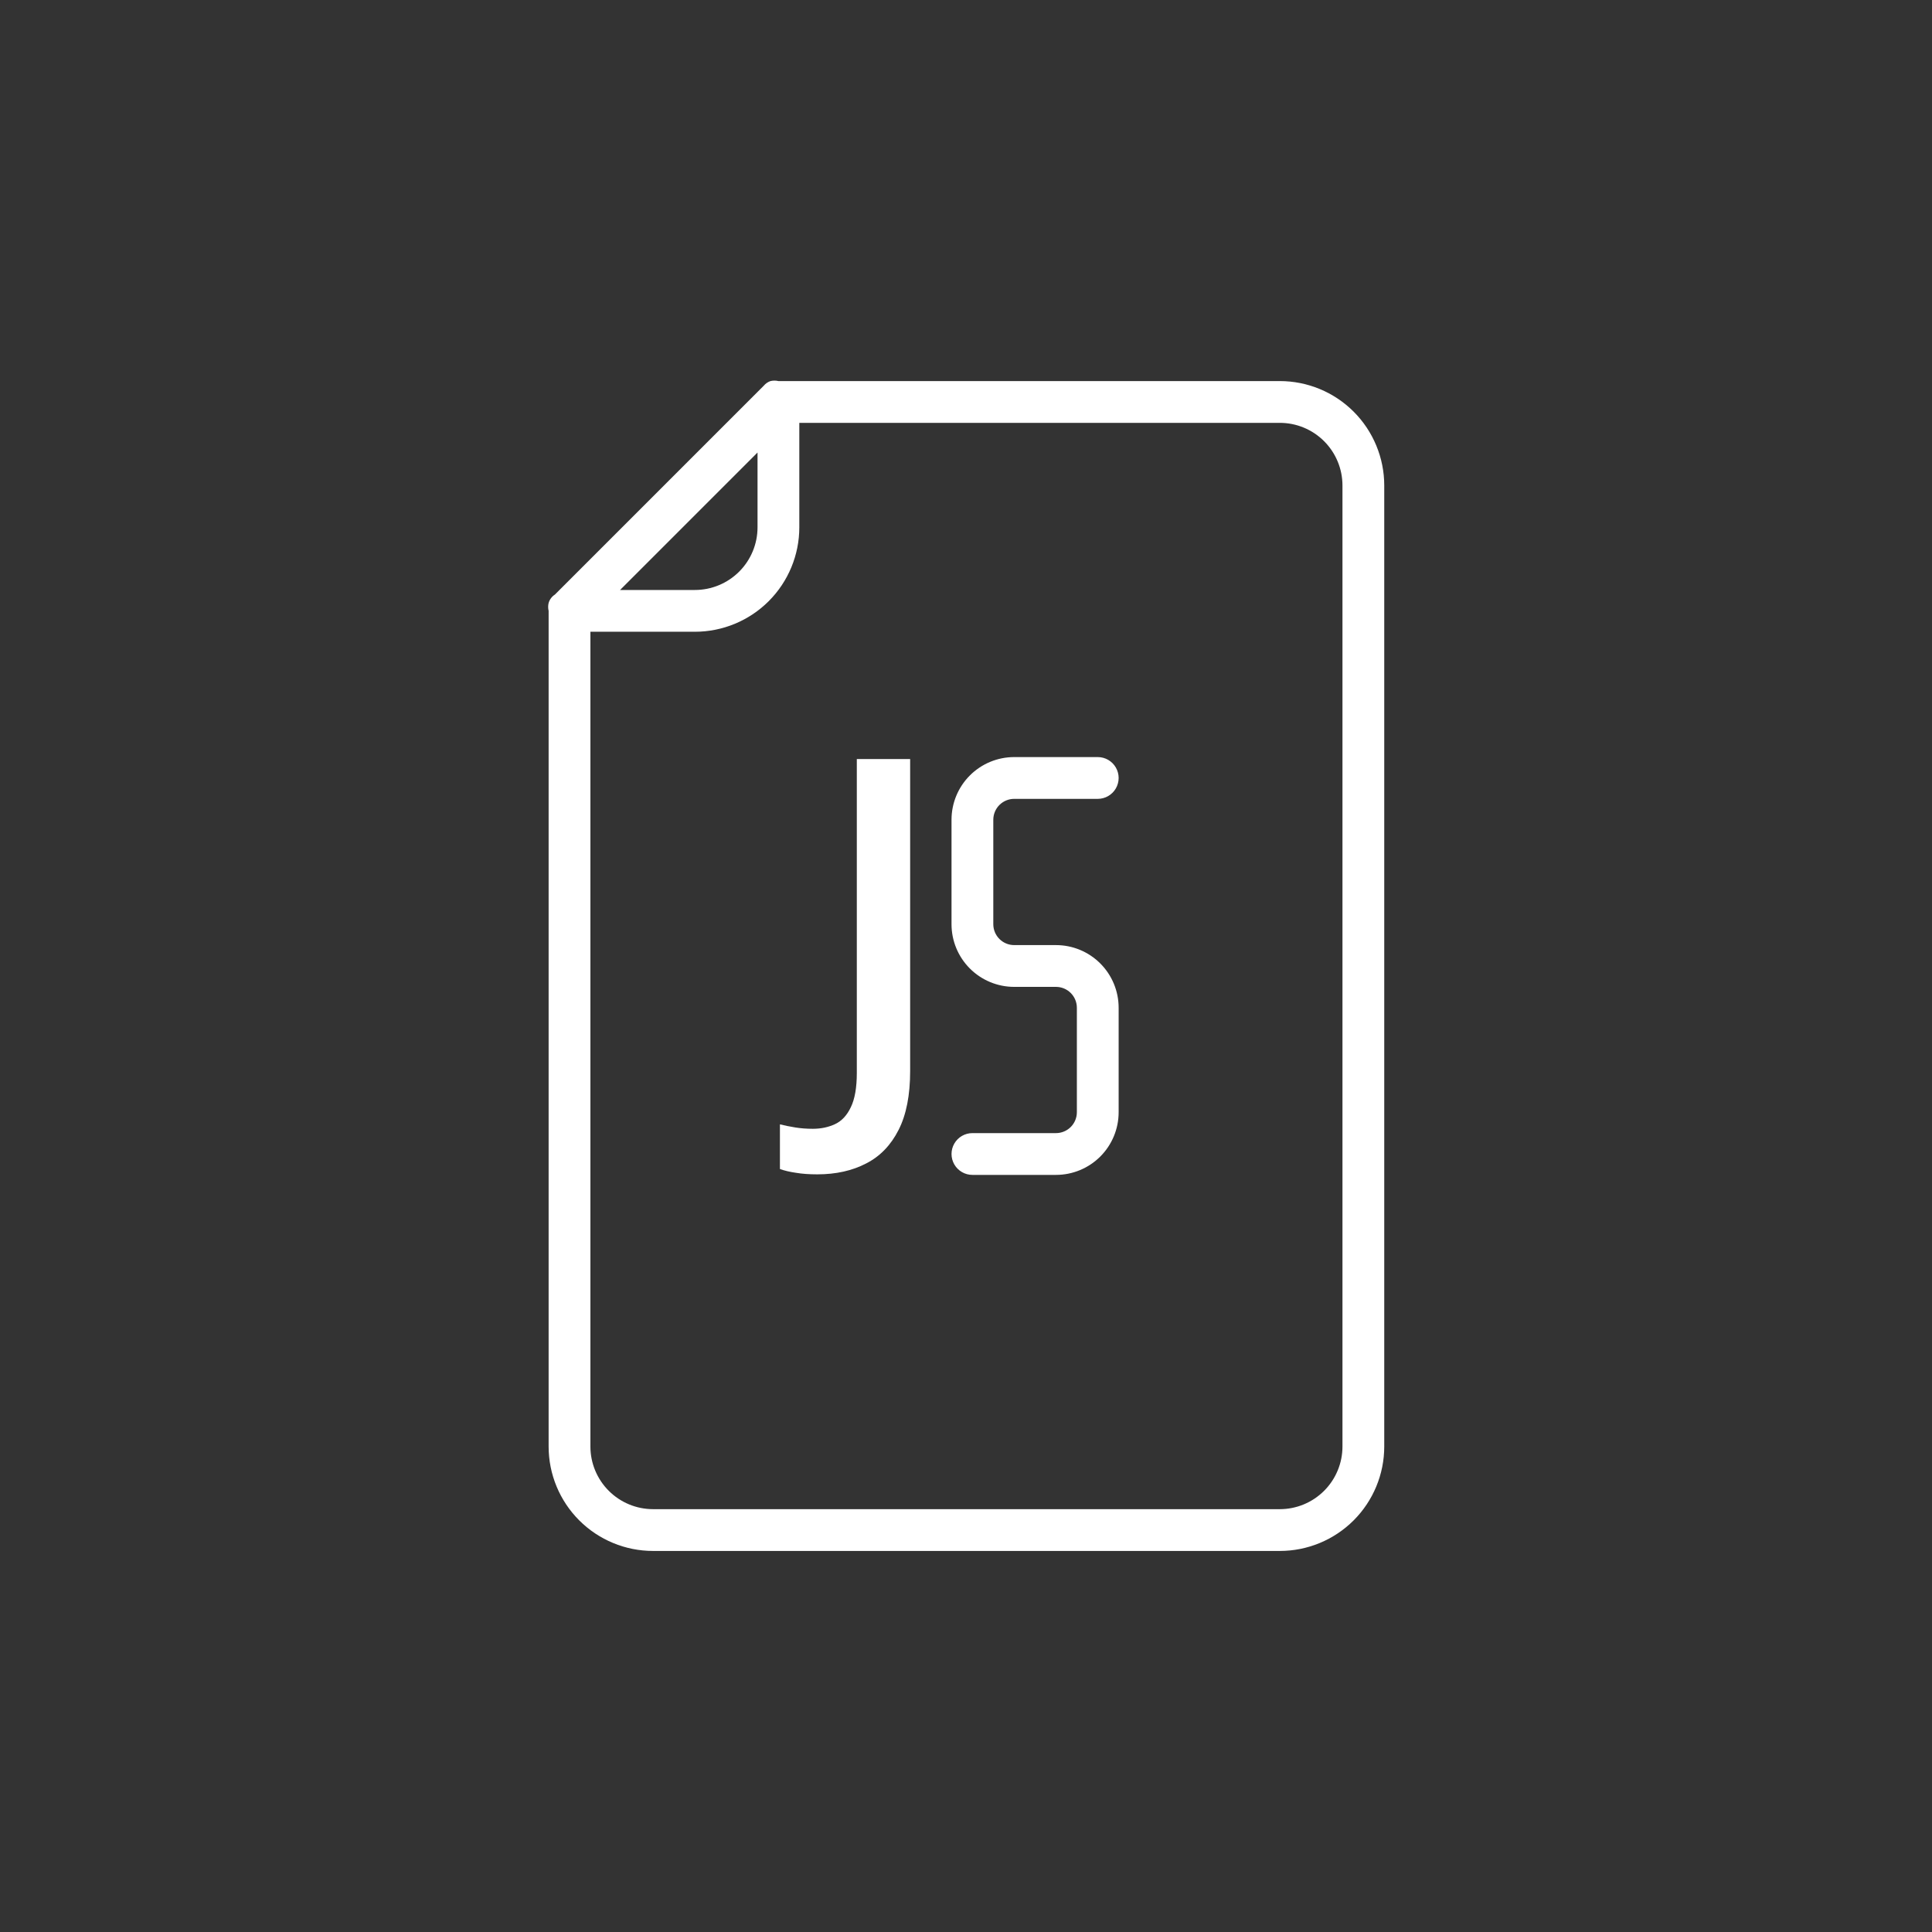 <svg width="934" height="934" viewBox="0 0 934 934" fill="none" xmlns="http://www.w3.org/2000/svg">
<rect x="0" y="0" width="934" height="934" fill="#333333" stroke="none"/>
<path d="M490.298 386.199H530.695C534.303 386.199 537.636 384.273 539.441 381.149C541.244 378.024 541.244 374.174 539.441 371.05C537.636 367.925 534.303 366 530.695 366H490.298C482.263 366 474.555 369.192 468.875 374.875C463.192 380.556 460 388.263 460 396.298V446.794C460 454.83 463.192 462.537 468.875 468.217C474.556 473.9 482.263 477.092 490.298 477.092H510.496C513.175 477.092 515.744 478.157 517.638 480.05C519.531 481.944 520.596 484.513 520.596 487.192V537.688C520.596 540.367 519.531 542.936 517.638 544.829C515.744 546.723 513.175 547.788 510.496 547.788H470.099C466.491 547.788 463.158 549.713 461.353 552.837C459.55 555.962 459.55 559.812 461.353 562.936C463.158 566.061 466.491 567.986 470.099 567.986H510.496C518.532 567.986 526.239 564.794 531.919 559.111C537.602 553.43 540.794 545.723 540.794 537.688V487.192C540.794 479.156 537.603 471.449 531.919 465.769C526.238 460.086 518.532 456.894 510.496 456.894H490.298C487.619 456.894 485.05 455.829 483.157 453.936C481.263 452.042 480.198 449.473 480.198 446.794V396.298C480.198 393.62 481.263 391.051 483.157 389.157C485.05 387.263 487.619 386.199 490.298 386.199V386.199Z" fill="white"/>
<path d="M618.701 184.226H376.318C375.055 183.925 373.743 183.925 372.48 184.226C371.22 184.657 370.103 185.425 369.248 186.447L268.255 287.44C266.795 288.381 265.72 289.816 265.226 291.48C264.925 292.743 264.925 294.055 265.226 295.318V699.29C265.226 712.682 270.547 725.527 280.015 734.997C289.485 744.465 302.33 749.786 315.722 749.786H618.701C632.093 749.786 644.938 744.465 654.408 734.997C663.876 725.527 669.197 712.682 669.197 699.29V234.722C669.197 221.33 663.876 208.485 654.408 199.015C644.938 189.547 632.093 184.226 618.701 184.226ZM366.219 218.765V254.921C366.219 262.956 363.027 270.663 357.344 276.344C351.663 282.027 343.956 285.219 335.921 285.219H299.765L366.219 218.765ZM648.999 699.287C648.999 707.322 645.807 715.029 640.124 720.71C634.443 726.393 626.736 729.585 618.701 729.585H315.722C307.687 729.585 299.98 726.393 294.299 720.71C288.616 715.029 285.424 707.322 285.424 699.287V305.414H335.921C349.313 305.414 362.158 300.093 371.628 290.625C381.096 281.155 386.417 268.31 386.417 254.918V204.422H618.701C626.736 204.422 634.443 207.613 640.124 213.297C645.807 218.977 648.999 226.684 648.999 234.719V699.287Z" fill="white"/>
<path d="M395.096 567.721C391.157 567.721 387.719 567.47 384.783 566.969C381.775 566.539 379.197 565.93 377.049 565.143V543.551C379.34 544.124 381.811 544.625 384.461 545.055C387.111 545.484 389.939 545.699 392.947 545.699C396.886 545.699 400.467 544.947 403.689 543.443C406.912 541.939 409.454 539.218 411.316 535.279C413.25 531.34 414.217 525.79 414.217 518.629V366.949H439.998V517.77C439.998 529.443 438.136 538.932 434.412 546.236C430.688 553.613 425.46 559.02 418.729 562.457C411.997 565.966 404.119 567.721 395.096 567.721Z" fill="white"/>
</svg>
